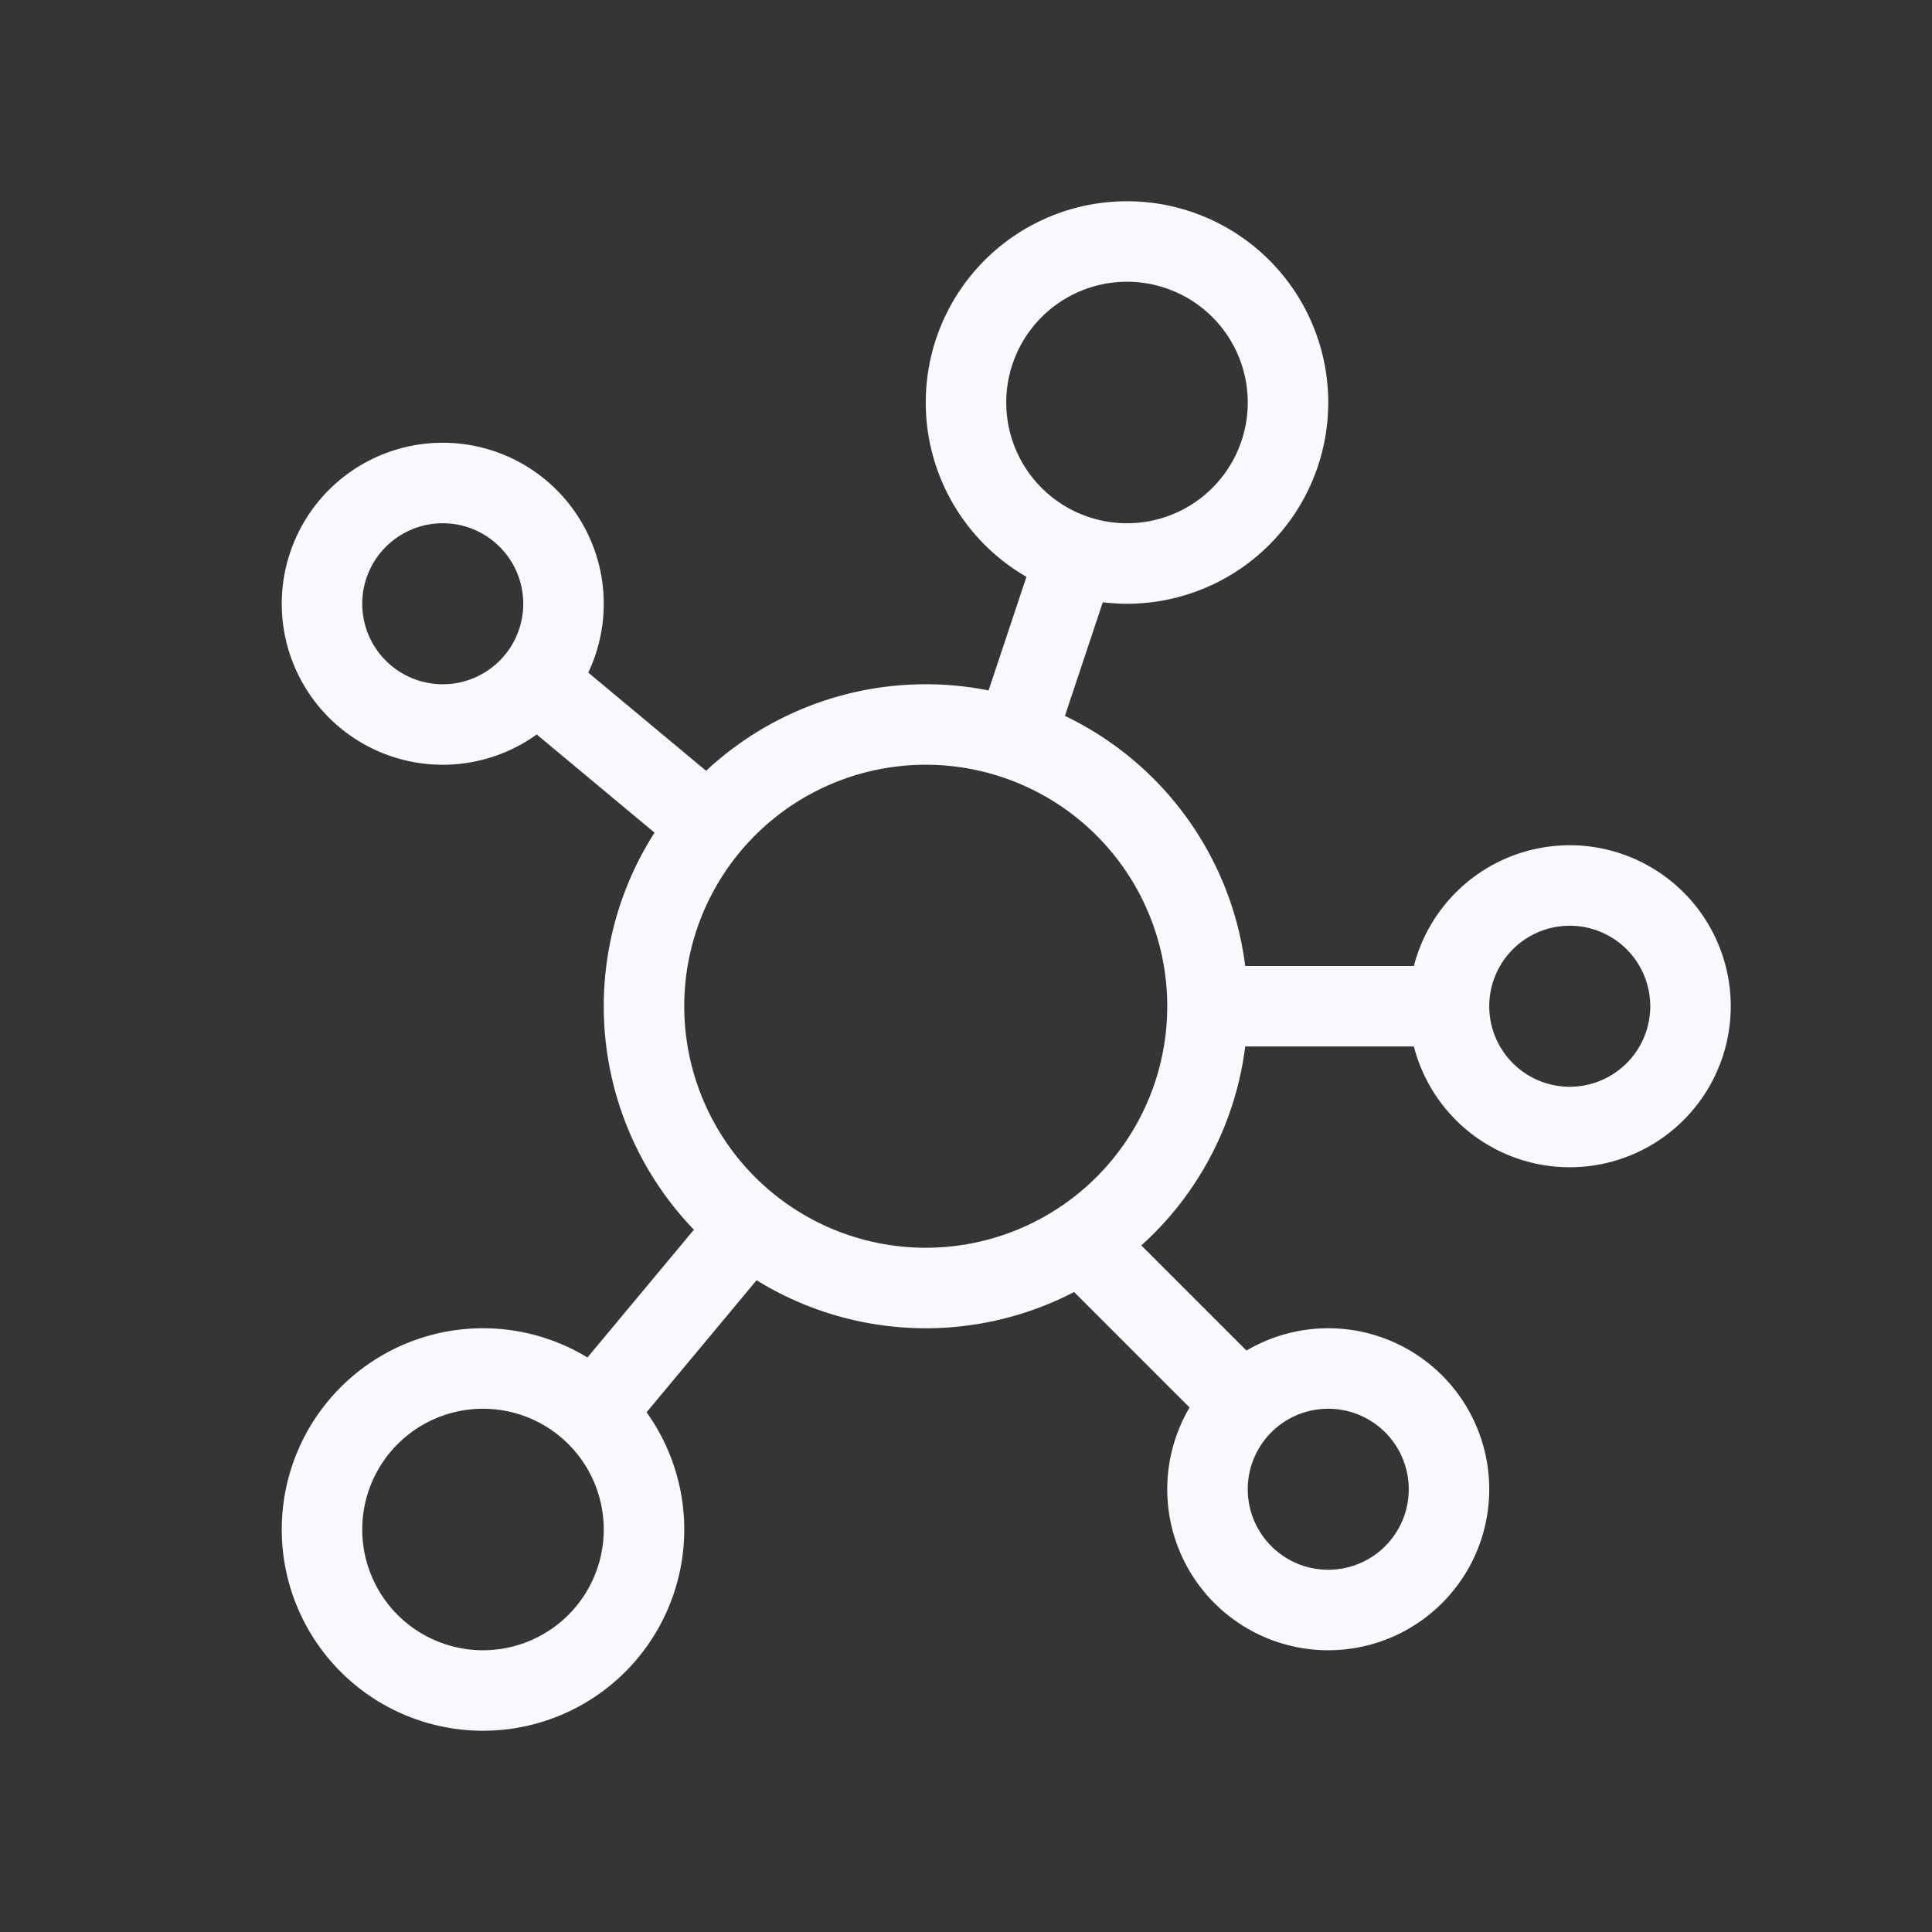<svg xmlns="http://www.w3.org/2000/svg" width="24" height="24" fill="none"><rect width="100%" height="100%" fill="#333333" stroke="none"/><path fill="#fff" fill-opacity=".01" d="M24 0v24H0V0z"/><path stroke="#F7F9FC" d="M15 12.5a3.5 3.5 0 1 1-7 0 3.5 3.5 0 0 1 7 0Zm0 0h3m0 0a1.5 1.5 0 1 0 3 0 1.5 1.5 0 0 0-3 0ZM6.652 8.46l2.16 1.8m4.555-3.362-.76 2.28m2.832 8.261-2.015-2.015M7.376 17.55l1.933-2.32M16 5a2 2 0 1 1-4 0 2 2 0 0 1 4 0Zm2 13.5a1.5 1.5 0 1 1-3 0 1.5 1.5 0 0 1 3 0ZM7 7.5a1.5 1.5 0 1 1-3 0 1.5 1.5 0 0 1 3 0ZM8 19a2 2 0 1 1-4 0 2 2 0 0 1 4 0Z"/></svg>
